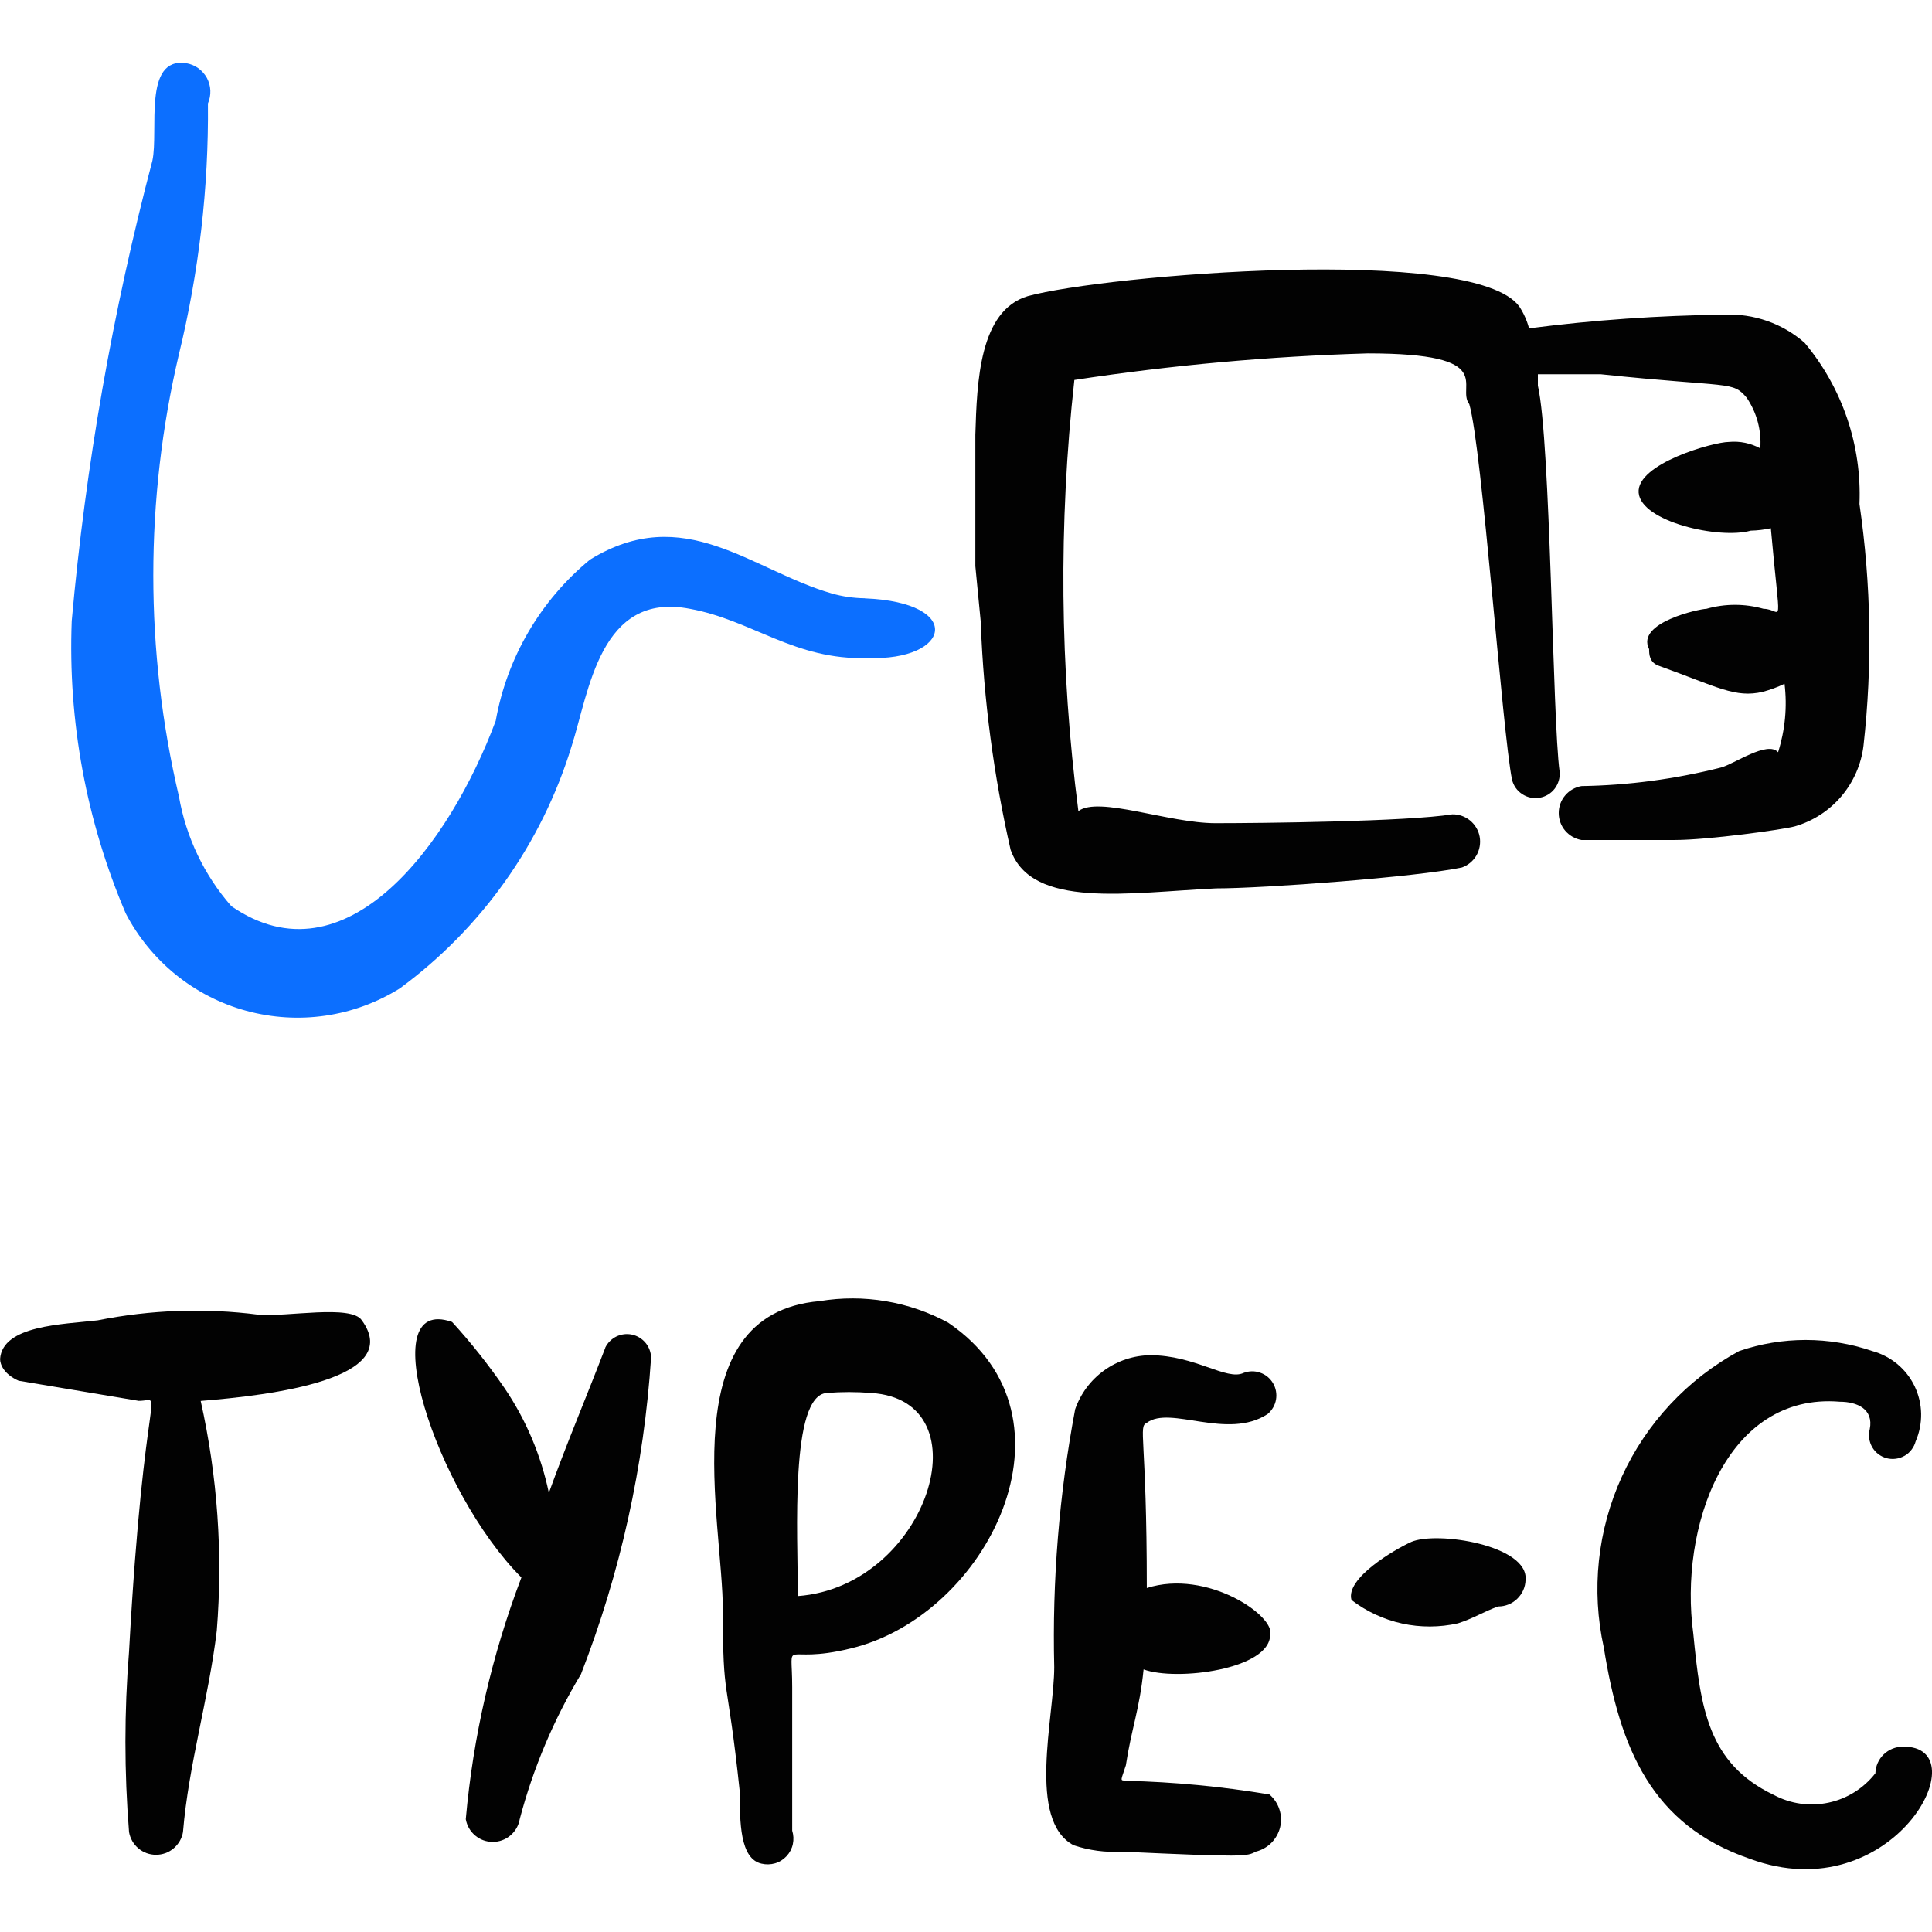 <svg xmlns="http://www.w3.org/2000/svg" fill="none" viewBox="0 0 24 24" id="Cables-Usb-Type-C--Streamline-Freehand">
  <desc>
    Cables Usb Type C Streamline Icon: https://streamlinehq.com
  </desc>
  <path fill="#020202" fill-rule="evenodd" d="M12.184 7.753c0.036 0.944 0.16 1.882 0.37 2.803 0.26 0.741 1.472 0.531 2.553 0.48 0.591 0 2.483 -0.14 3.054 -0.26 0.076 -0.027 0.14 -0.081 0.18 -0.15 0.04 -0.07 0.054 -0.152 0.04 -0.231 -0.014 -0.079 -0.057 -0.151 -0.119 -0.202 -0.062 -0.051 -0.141 -0.079 -0.221 -0.077 -0.561 0.09 -2.363 0.11 -2.943 0.11 -0.581 0 -1.452 -0.34 -1.702 -0.15 -0.231 -1.777 -0.247 -3.575 -0.05 -5.356 1.207 -0.184 2.424 -0.294 3.644 -0.33 1.642 0 1.091 0.41 1.262 0.631 0.16 0.551 0.41 4.075 0.531 4.665 0.018 0.074 0.063 0.138 0.127 0.179 0.063 0.042 0.14 0.058 0.215 0.045 0.075 -0.013 0.142 -0.053 0.188 -0.113 0.046 -0.06 0.068 -0.136 0.061 -0.211 -0.09 -0.651 -0.11 -4.095 -0.27 -4.795V4.649h0.781c1.622 0.17 1.632 0.08 1.812 0.29 0.126 0.185 0.186 0.407 0.17 0.631 -0.119 -0.065 -0.255 -0.093 -0.39 -0.08 -0.19 0 -1.151 0.27 -1.121 0.631 0.03 0.36 1.001 0.581 1.392 0.471 0.084 -0.002 0.168 -0.012 0.25 -0.03 0.12 1.342 0.15 1.001 -0.09 1.001 -0.232 -0.066 -0.478 -0.066 -0.711 0 -0.08 0 -0.881 0.17 -0.711 0.501 0 0.06 0 0.17 0.13 0.21 0.721 0.26 0.941 0.4 1.282 0.32 0.093 -0.025 0.184 -0.058 0.27 -0.1 0.035 0.286 0.007 0.576 -0.08 0.851 -0.13 -0.15 -0.551 0.15 -0.711 0.19 -0.567 0.143 -1.148 0.221 -1.732 0.23 -0.079 0.014 -0.151 0.055 -0.202 0.116 -0.052 0.061 -0.08 0.139 -0.08 0.219 0 0.08 0.028 0.158 0.08 0.219 0.052 0.061 0.123 0.102 0.202 0.116h1.161c0.41 0 1.352 -0.13 1.492 -0.17 0.224 -0.065 0.425 -0.195 0.576 -0.373 0.151 -0.178 0.247 -0.397 0.275 -0.628 0.112 -0.999 0.095 -2.009 -0.05 -3.003 0.03 -0.729 -0.213 -1.443 -0.681 -2.002 -0.276 -0.242 -0.635 -0.367 -1.001 -0.35 -0.81 0.01 -1.619 0.066 -2.423 0.17 -0.025 -0.096 -0.066 -0.187 -0.12 -0.27 -0.561 -0.781 -5.166 -0.39 -6.107 -0.13 -0.601 0.18 -0.631 1.061 -0.651 1.722v1.632l0.07 0.721Z" clip-rule="evenodd" stroke-width="1"></path>
  <path fill="#0c6fff" fill-rule="evenodd" d="M10.742 7.432c-0.139 -0.002 -0.277 -0.022 -0.41 -0.06 -1.001 -0.29 -1.832 -1.141 -3.003 -0.42 -0.616 0.507 -1.031 1.217 -1.171 2.002 -0.571 1.532 -1.862 3.284 -3.284 2.303 -0.338 -0.386 -0.563 -0.857 -0.651 -1.362 -0.425 -1.807 -0.425 -3.689 0 -5.496 0.248 -1.019 0.37 -2.065 0.36 -3.114 0.022 -0.05 0.032 -0.105 0.03 -0.16 -0.002 -0.055 -0.017 -0.108 -0.043 -0.157C2.544 0.921 2.507 0.879 2.463 0.847 2.418 0.815 2.367 0.794 2.313 0.785c-0.541 -0.08 -0.34 0.841 -0.42 1.211C1.399 3.87 1.064 5.782 0.891 7.713c-0.048 1.246 0.181 2.487 0.671 3.634 0.153 0.294 0.365 0.553 0.623 0.762 0.258 0.208 0.556 0.361 0.876 0.448 0.32 0.087 0.654 0.108 0.982 0.06 0.328 -0.048 0.642 -0.163 0.924 -0.339 1.015 -0.746 1.762 -1.799 2.132 -3.003 0.22 -0.681 0.35 -1.932 1.472 -1.712 0.771 0.14 1.301 0.641 2.203 0.611 1.041 0.04 1.211 -0.691 -0.03 -0.741Z" clip-rule="evenodd" stroke-width="1"></path>
  <path fill="#020202" fill-rule="evenodd" d="M3.214 16.332c-0.667 -0.086 -1.343 -0.062 -2.002 0.07 -0.43 0.05 -1.181 0.06 -1.211 0.48 0 0.07 0.05 0.19 0.23 0.27l1.492 0.25c0.33 0 0.07 -0.35 -0.12 3.114 -0.06 0.746 -0.06 1.496 0 2.243 0.014 0.079 0.055 0.151 0.116 0.202 0.061 0.052 0.139 0.08 0.219 0.08 0.08 0 0.158 -0.028 0.219 -0.08 0.061 -0.052 0.103 -0.123 0.116 -0.202 0.07 -0.841 0.32 -1.662 0.42 -2.503 0.077 -0.956 0.009 -1.918 -0.2 -2.853 0.871 -0.07 2.533 -0.27 2.002 -1.001 -0.13 -0.2 -0.941 -0.04 -1.281 -0.07Z" clip-rule="evenodd" stroke-width="1"></path>
  <path fill="#020202" fill-rule="evenodd" d="M7.519 16.743c-0.23 0.601 -0.481 1.191 -0.701 1.802 -0.097 -0.466 -0.284 -0.908 -0.551 -1.302 -0.198 -0.288 -0.415 -0.563 -0.651 -0.821 -1.001 -0.35 -0.2 2.112 0.861 3.174 -0.367 0.965 -0.6 1.975 -0.691 3.003 0.014 0.079 0.055 0.151 0.116 0.202 0.061 0.052 0.139 0.08 0.219 0.08 0.08 0 0.158 -0.028 0.219 -0.08 0.061 -0.052 0.103 -0.123 0.116 -0.202 0.167 -0.634 0.423 -1.24 0.761 -1.802 0.49 -1.259 0.783 -2.586 0.871 -3.934 -0.002 -0.067 -0.027 -0.132 -0.07 -0.183 -0.043 -0.051 -0.102 -0.087 -0.168 -0.101 -0.066 -0.014 -0.134 -0.005 -0.194 0.024 -0.06 0.03 -0.109 0.079 -0.138 0.139Z" clip-rule="evenodd" stroke-width="1"></path>
  <path fill="#020202" fill-rule="evenodd" d="M11.783 16.433c-0.489 -0.266 -1.053 -0.361 -1.602 -0.27 -1.842 0.16 -1.201 2.713 -1.201 3.854 0 1.141 0.05 0.731 0.21 2.243 0 0.37 0 0.831 0.27 0.891 0.055 0.013 0.113 0.012 0.168 -0.004 0.055 -0.016 0.104 -0.047 0.143 -0.089 0.039 -0.042 0.066 -0.093 0.078 -0.149 0.012 -0.056 0.009 -0.114 -0.008 -0.168v-1.782c0 -0.651 -0.14 -0.27 0.721 -0.48 1.702 -0.401 2.943 -2.873 1.221 -4.045Zm-1.872 3.394c0 -0.771 -0.1 -2.493 0.36 -2.523 0.183 -0.015 0.367 -0.015 0.551 0 1.432 0.09 0.701 2.403 -0.911 2.523Z" clip-rule="evenodd" stroke-width="1"></path>
  <path fill="#020202" fill-rule="evenodd" d="M13.986 22.119c-0.08 0 -0.06 0 0 -0.19 0.07 -0.461 0.17 -0.691 0.22 -1.191 0.41 0.15 1.572 0 1.572 -0.43 0.07 -0.23 -0.781 -0.821 -1.532 -0.581 0 -1.892 -0.11 -2.002 0 -2.052 0.29 -0.22 1.001 0.22 1.502 -0.11 0.054 -0.046 0.091 -0.109 0.103 -0.179 0.012 -0.07 -0.001 -0.142 -0.037 -0.203 -0.036 -0.061 -0.092 -0.108 -0.16 -0.131 -0.067 -0.024 -0.14 -0.022 -0.206 0.003 -0.21 0.1 -0.601 -0.22 -1.161 -0.22 -0.205 0.003 -0.405 0.069 -0.571 0.189 -0.167 0.12 -0.292 0.288 -0.36 0.482 -0.199 1.056 -0.286 2.13 -0.26 3.204 0 0.621 -0.34 1.902 0.24 2.212 0.193 0.065 0.397 0.092 0.601 0.08 1.522 0.07 1.552 0.06 1.662 0 0.073 -0.018 0.141 -0.056 0.194 -0.109 0.053 -0.053 0.091 -0.121 0.109 -0.194 0.018 -0.074 0.015 -0.15 -0.009 -0.222 -0.023 -0.072 -0.066 -0.136 -0.123 -0.185 -0.589 -0.099 -1.185 -0.156 -1.782 -0.17Z" clip-rule="evenodd" stroke-width="1"></path>
  <path fill="#020202" fill-rule="evenodd" d="M17.53 19.155c-0.2 0.09 -0.821 0.451 -0.741 0.721 0.185 0.142 0.4 0.242 0.628 0.292 0.228 0.05 0.465 0.049 0.693 -0.002 0.19 -0.06 0.33 -0.15 0.501 -0.21 0.089 0 0.174 -0.034 0.237 -0.096 0.064 -0.062 0.101 -0.146 0.103 -0.234 0.04 -0.43 -1.101 -0.611 -1.422 -0.471Z" clip-rule="evenodd" stroke-width="1"></path>
  <path fill="#020202" fill-rule="evenodd" d="M23.637 21.698c-0.088 0 -0.174 0.035 -0.237 0.096 -0.064 0.062 -0.101 0.146 -0.103 0.234 -0.145 0.186 -0.35 0.316 -0.581 0.365 -0.231 0.05 -0.472 0.016 -0.68 -0.095 -0.821 -0.391 -0.911 -1.081 -1.001 -2.002 -0.18 -1.311 0.4 -3.003 1.822 -2.883 0.21 0 0.42 0.09 0.37 0.34 -0.01 0.037 -0.012 0.076 -0.007 0.115 0.005 0.038 0.018 0.075 0.037 0.109 0.02 0.034 0.045 0.063 0.076 0.086 0.031 0.024 0.066 0.041 0.103 0.051 0.037 0.01 0.076 0.012 0.115 0.007 0.038 -0.005 0.075 -0.018 0.109 -0.037 0.034 -0.019 0.063 -0.045 0.086 -0.076 0.024 -0.031 0.041 -0.066 0.051 -0.103 0.047 -0.108 0.07 -0.226 0.068 -0.344 -0.002 -0.118 -0.03 -0.234 -0.081 -0.341 -0.051 -0.106 -0.125 -0.201 -0.216 -0.276 -0.091 -0.075 -0.197 -0.13 -0.311 -0.161 -0.535 -0.183 -1.117 -0.183 -1.652 0 -0.642 0.348 -1.154 0.896 -1.458 1.561 -0.303 0.665 -0.382 1.41 -0.224 2.123 0.2 1.251 0.591 2.203 1.812 2.623 1.782 0.661 2.873 -1.412 1.902 -1.392Z" clip-rule="evenodd" stroke-width="1"></path>
</svg>